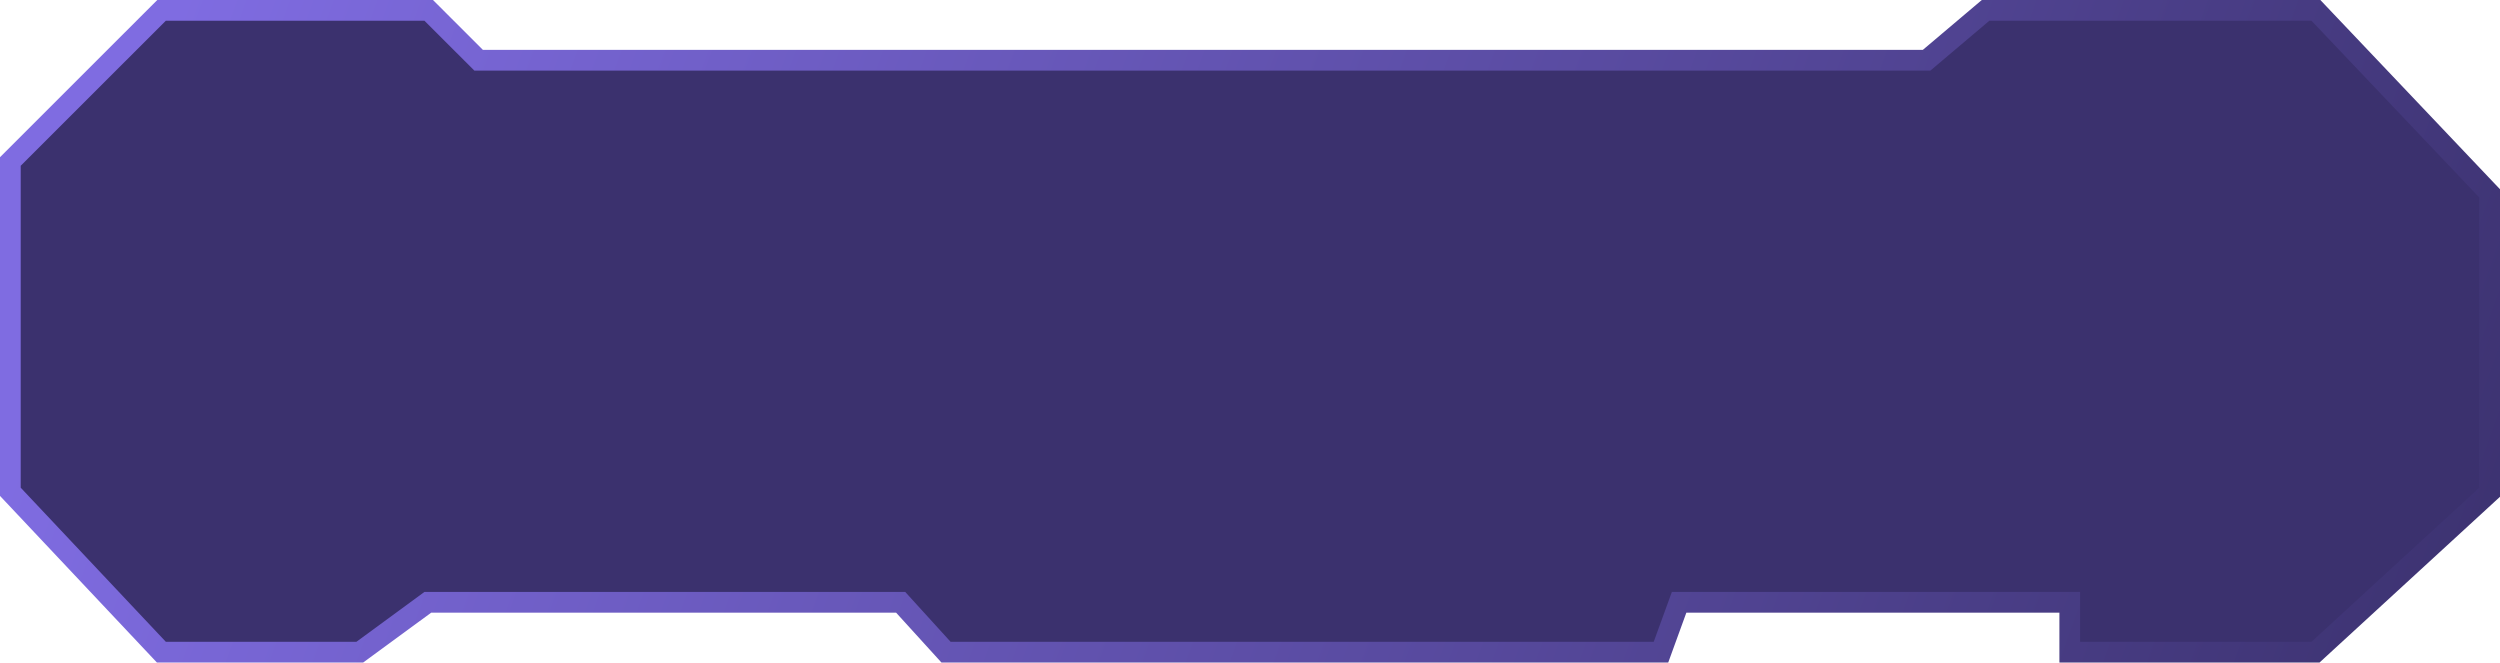 <svg width="483" height="128" viewBox="0 0 483 128" fill="none" xmlns="http://www.w3.org/2000/svg">
<path d="M384.351 2H383.618L383.059 2.473L372.225 11.635H92.466L83.412 2.585L82.826 2H81.998H32.044H31.216L30.63 2.585L2.586 30.615L2 31.201V32.029V94.219V95.012L2.544 95.59L30.588 125.371L31.18 126H32.044H68.852H69.507L70.035 125.613L82.653 116.365H174.01L182.179 125.346L182.774 126H183.659H319.498H320.899L321.378 124.684L324.404 116.365H399.878V124V126H401.878H446.574H447.353L447.927 125.473L480.353 95.692L481 95.098V94.219V38.161V37.362L480.451 36.784L448.024 2.623L447.433 2H446.574H384.351Z" fill="#3B316E" stroke="url(#paint0_linear_1002_1639)" stroke-width="4"/>
<defs>
<linearGradient id="paint0_linear_1002_1639" x1="38.573" y1="-10" x2="478.786" y2="149.092" gradientUnits="userSpaceOnUse">
<stop stop-color="#7F6CE1"/>
<stop offset="1" stop-color="#3B316E"/>
</linearGradient>
</defs>
</svg>
